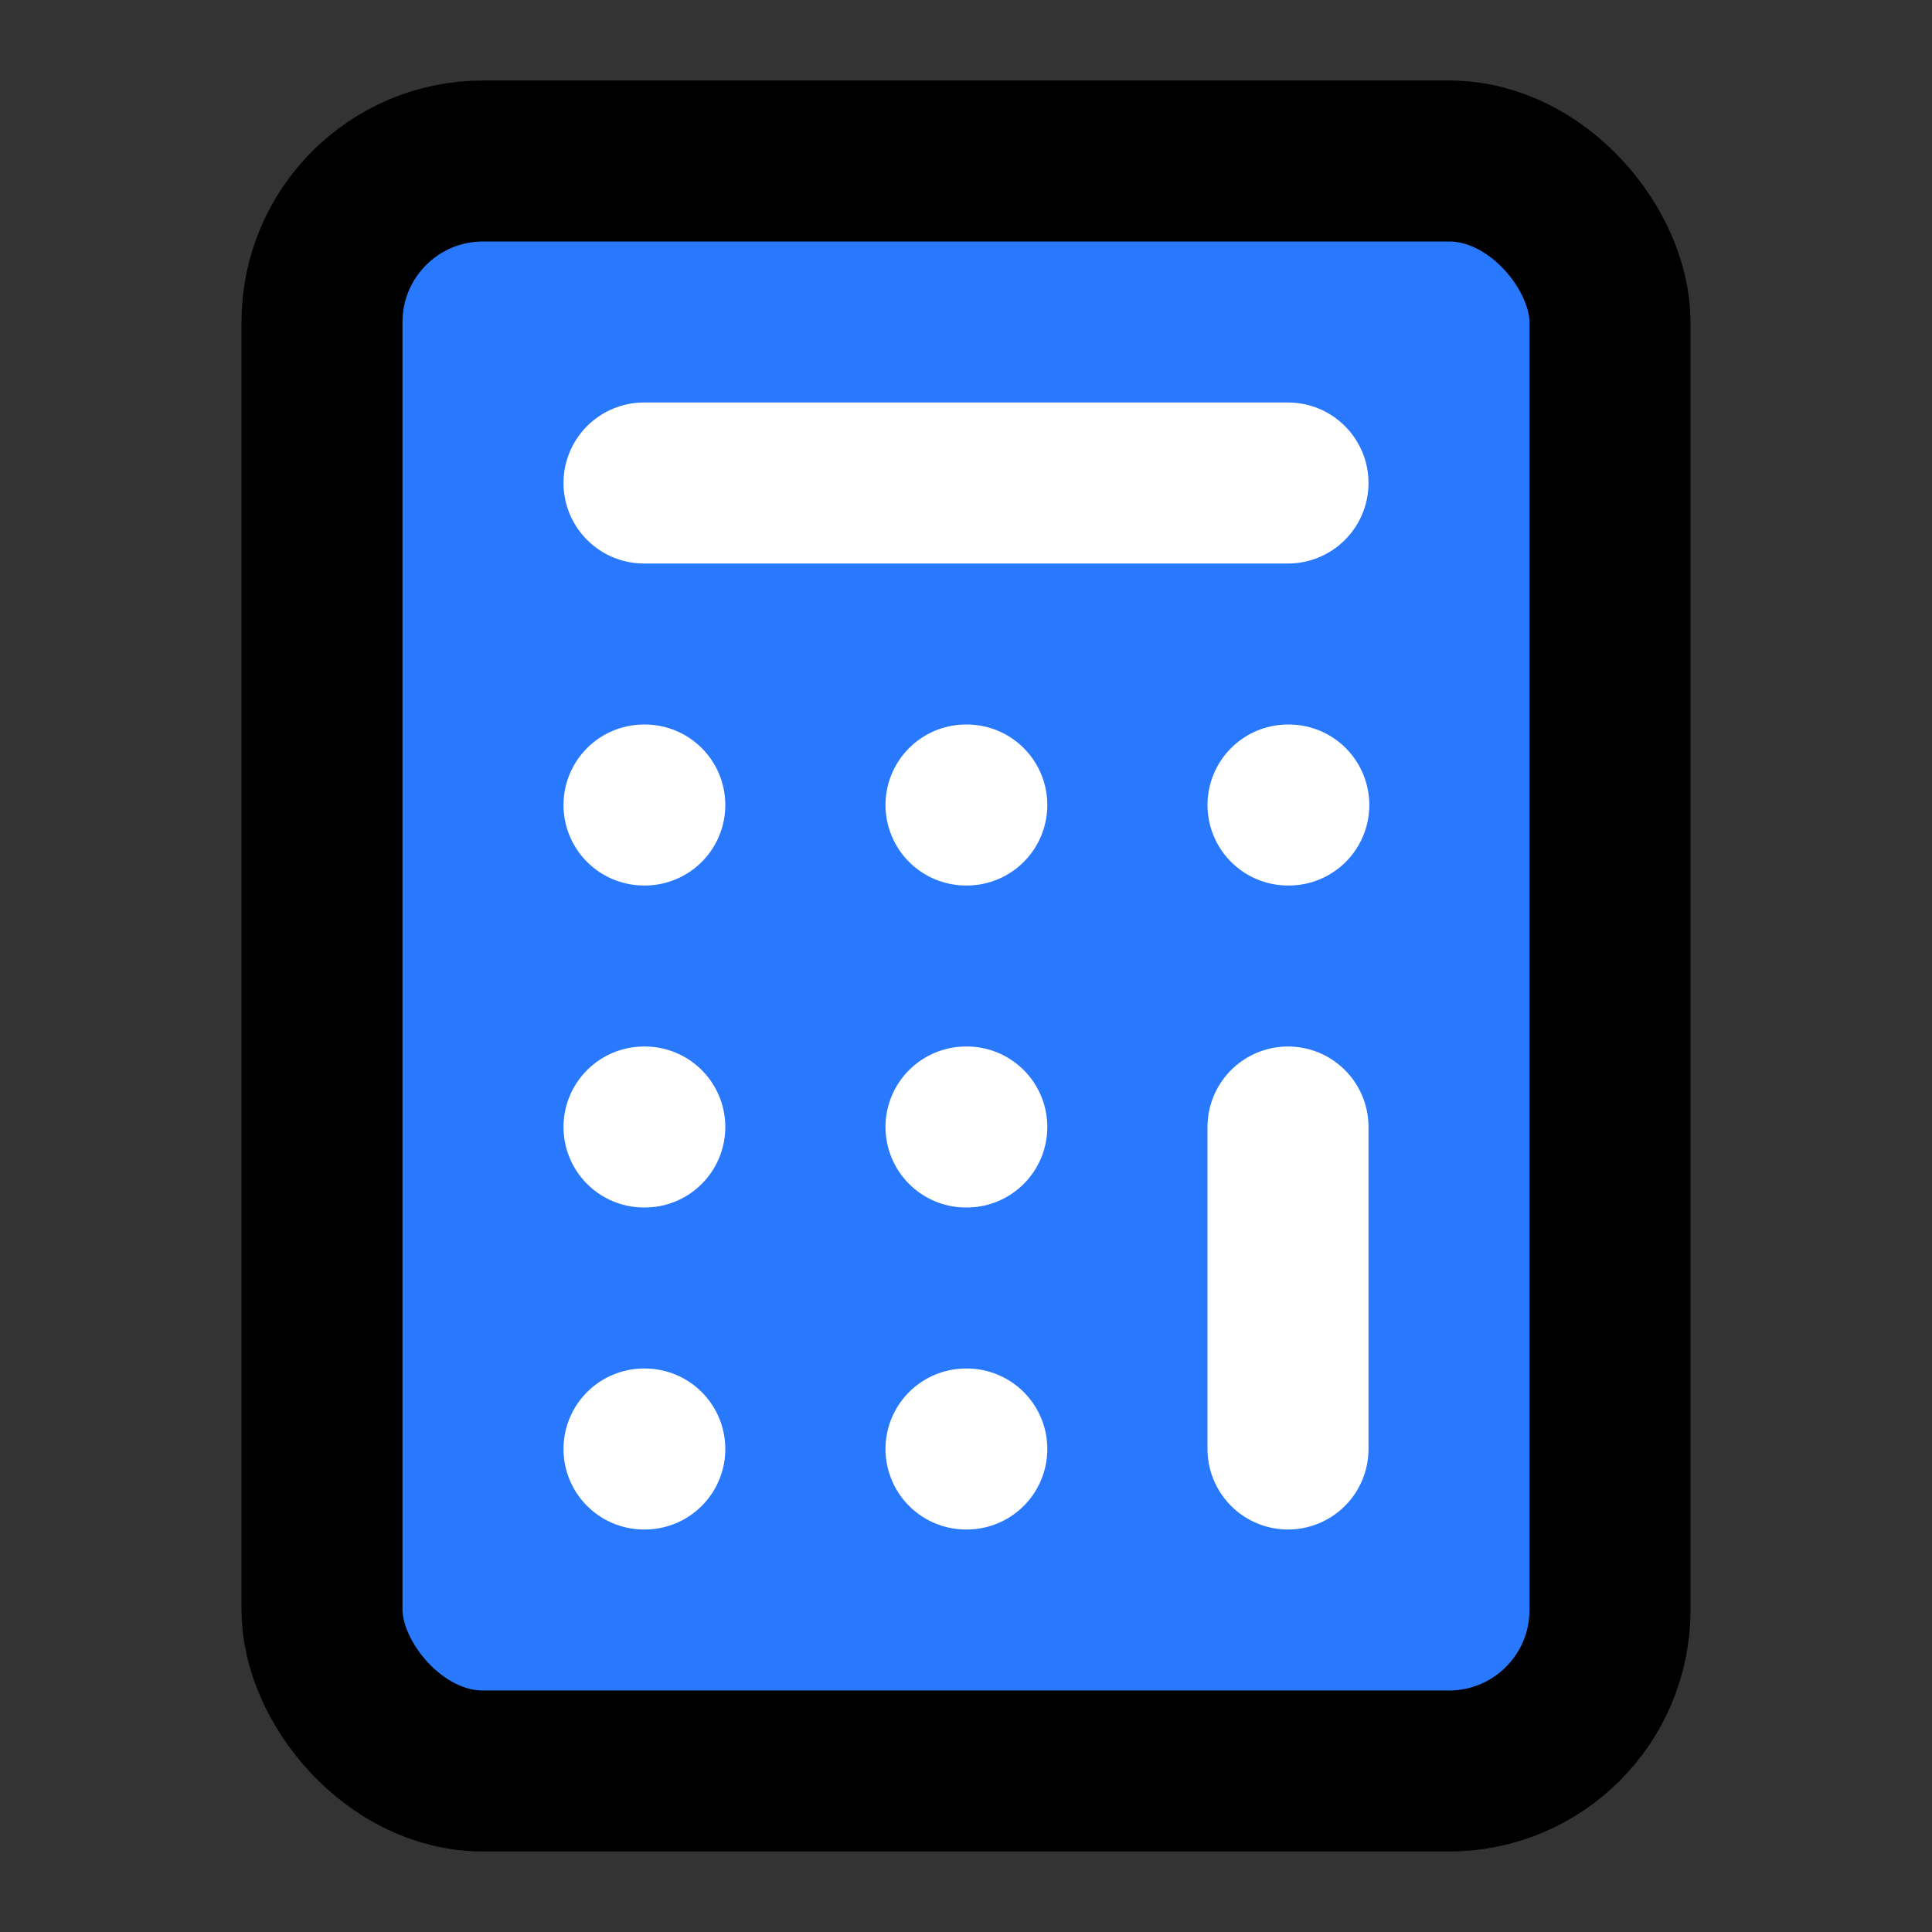 <svg xmlns="http://www.w3.org/2000/svg" width="24" height="24" viewBox="0 0 24 24" fill="none" stroke="currentColor" stroke-width="2" stroke-linecap="round" stroke-linejoin="round" class="lucide lucide-calculator">
  <rect x="0" y="0" width="24" height="24" fill="#333333" stroke="none"/>
  <rect width="16" height="20" x="4" y="2" rx="2" fill="#2979ff"/>
  <line x1="8" x2="16" y1="6" y2="6" stroke="#ffffff"/>
  <line x1="16" x2="16" y1="14" y2="18" stroke="#ffffff"/>
  <path d="M16 10h.01" stroke="#ffffff"/>
  <path d="M12 10h.01" stroke="#ffffff"/>
  <path d="M8 10h.01" stroke="#ffffff"/>
  <path d="M12 14h.01" stroke="#ffffff"/>
  <path d="M8 14h.01" stroke="#ffffff"/>
  <path d="M12 18h.01" stroke="#ffffff"/>
  <path d="M8 18h.01" stroke="#ffffff"/>
</svg>